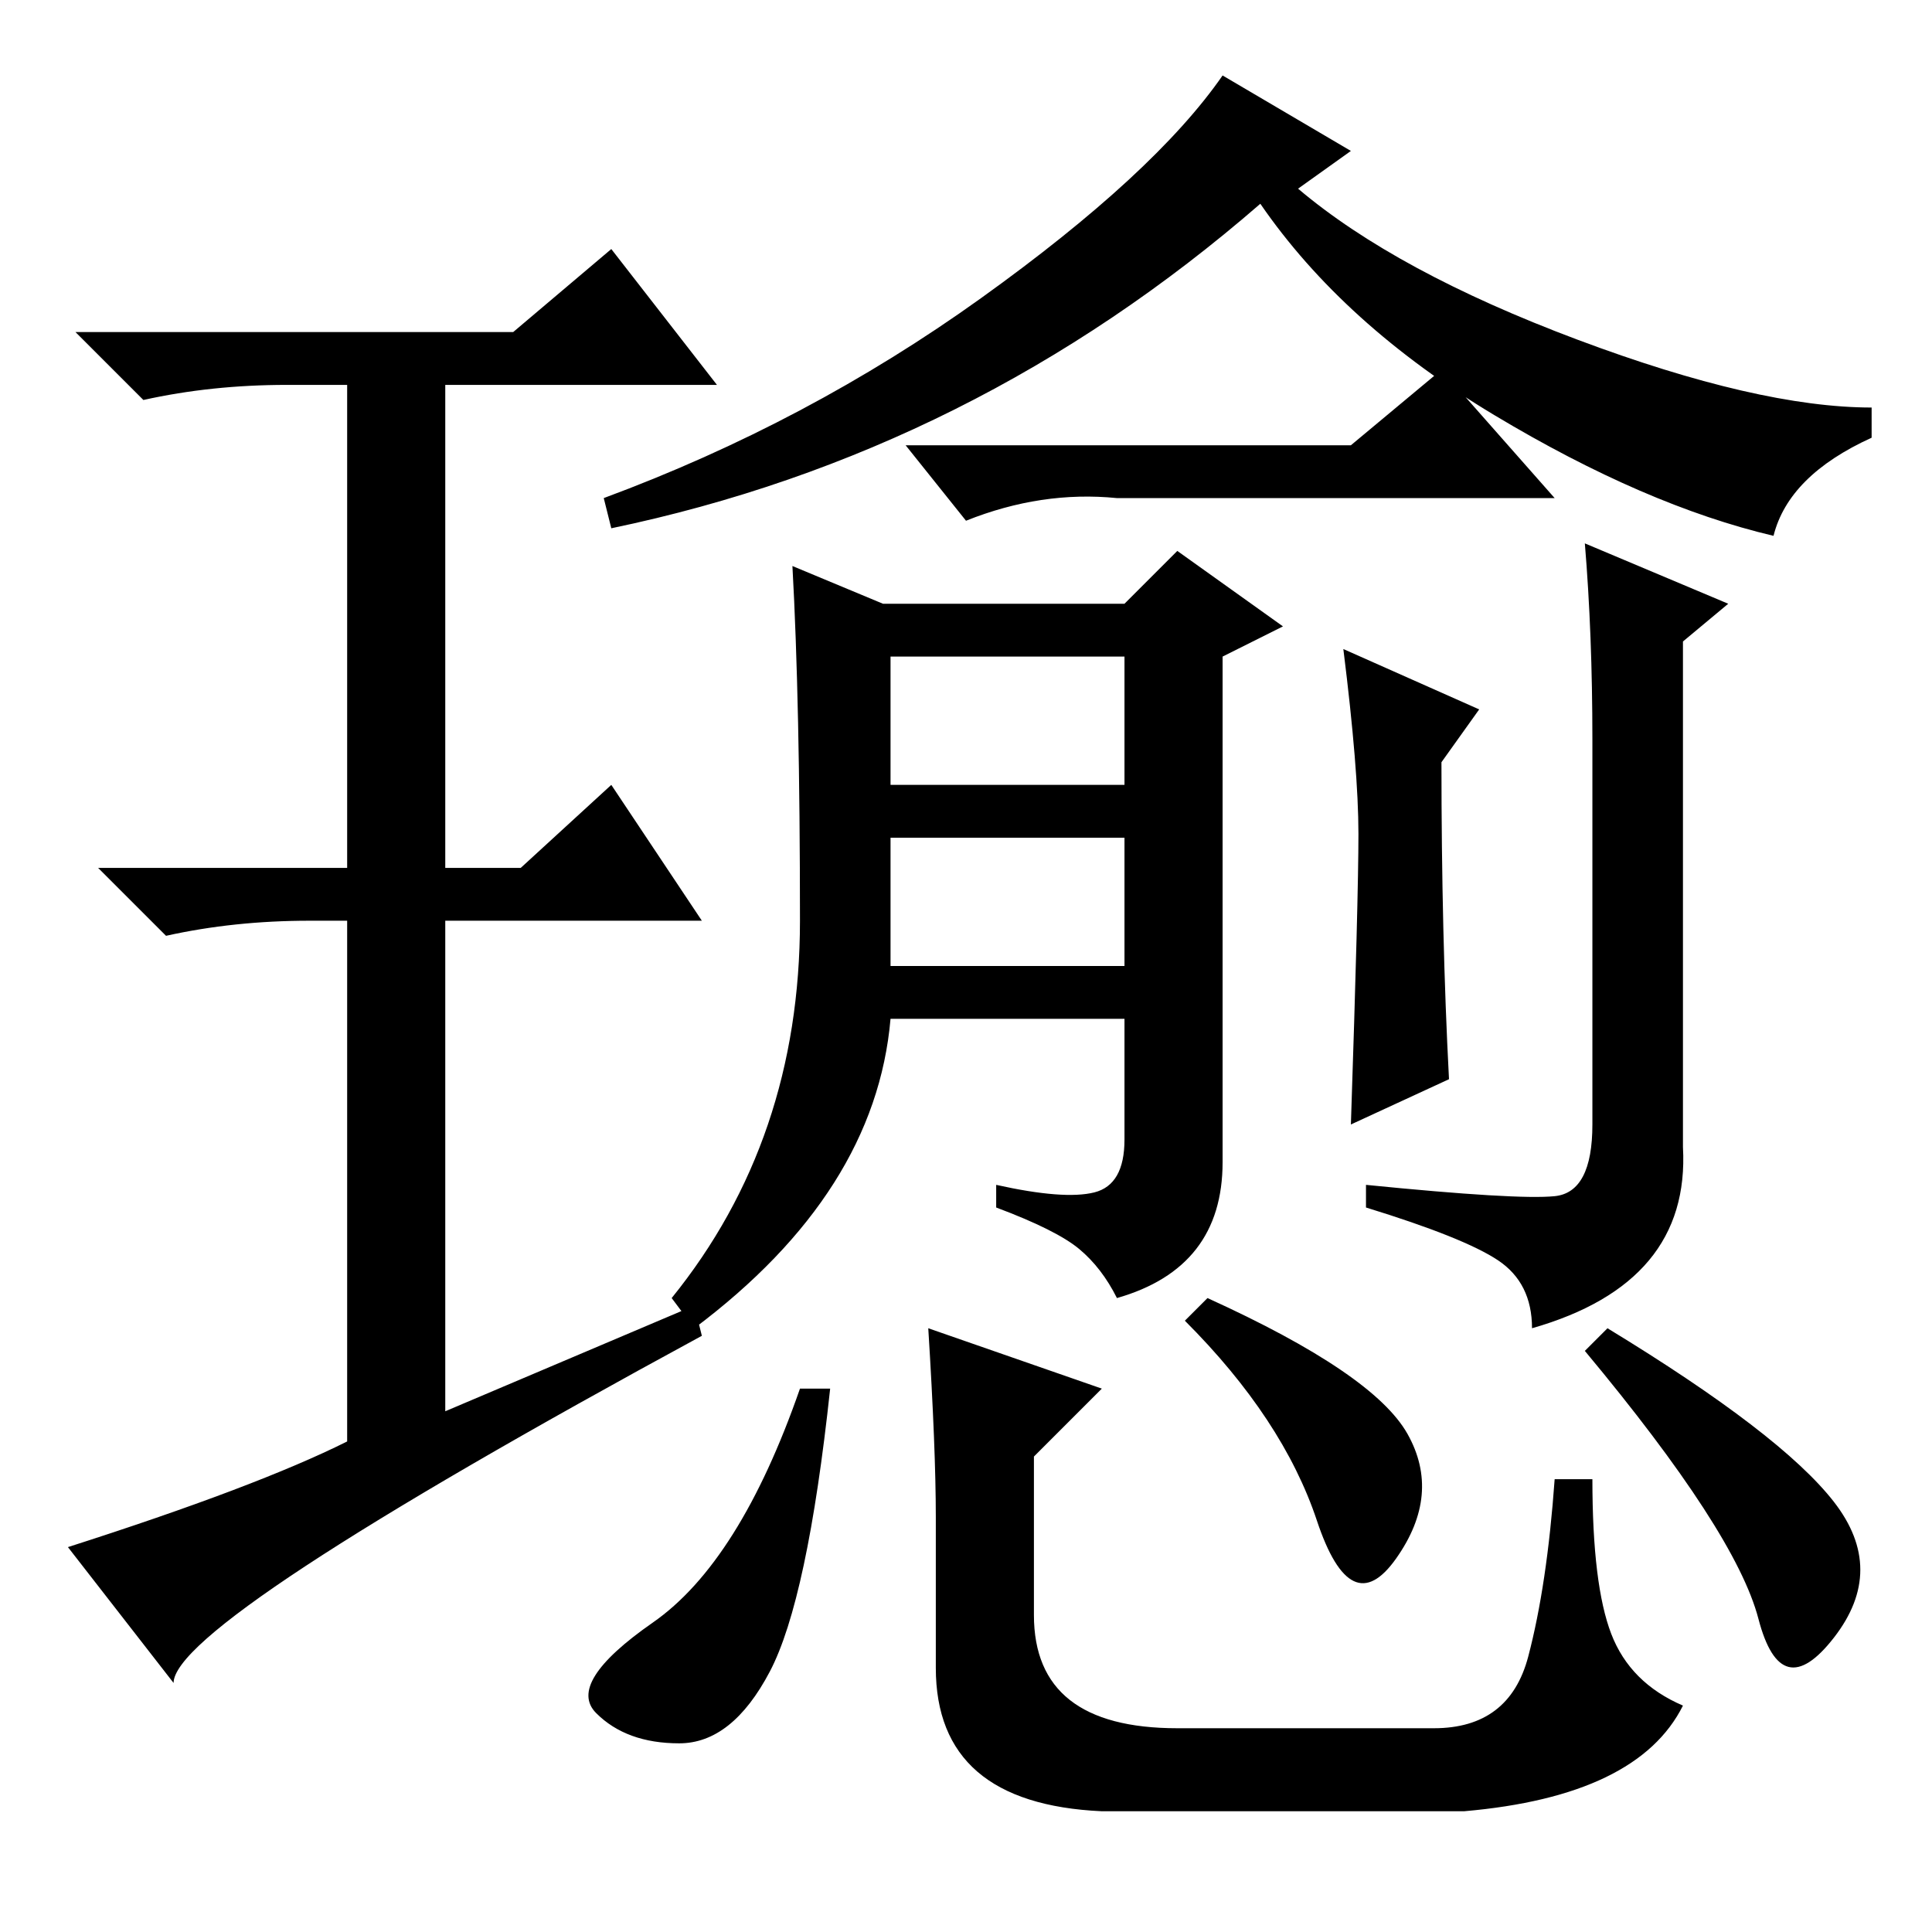 <?xml version="1.0" standalone="no"?>
<!DOCTYPE svg PUBLIC "-//W3C//DTD SVG 1.1//EN" "http://www.w3.org/Graphics/SVG/1.1/DTD/svg11.dtd" >
<svg xmlns="http://www.w3.org/2000/svg" xmlns:xlink="http://www.w3.org/1999/xlink" version="1.1" viewBox="0 -36 256 256">
  <g transform="matrix(1 0 0 -1 0 220)">
   <path fill="currentColor"
d="M118 152h31v17h-31v-17zM118 128h31v17h-31v-17zM179 197l12 10l15 -17h-58q-10 1 -20 -3l-8 10h59zM180 145.5q0 8.5 -2 24.5l18 -8l-5 -7q0 -23 1 -42l-13 -6q1 30 1 38.5zM210 184l19 -8l-6 -5v-67q1 -18 -20 -24q0 6 -4.5 9t-17.5 7v3q20 -2 25 -1.5t5 9.5v51
q0 14 -1 26zM105 181l12 -5h32l7 7l14 -10l-8 -4v-67q0 -14 -14 -18q-2 4 -5 6.5t-11 5.5v3q9 -2 13 -1t4 7v16h-31q-2 -23 -26 -41l-3 4q17 21 17 50t-1 47zM235 185q-17 4 -37 16t-31 28q-38 -33 -86 -43l-1 4q27 10 50 26.5t32 29.5l17 -10l-7 -5q13 -11 37 -20t39 -9v-4
q-11 -5 -13 -13zM186.5 66q4.5 -8 -1.5 -16.5t-10.5 5t-17.5 26.5l3 3q22 -10 26.5 -18zM110 72q-3 -28 -8 -37.5t-12 -9.5t-11 4t7.5 12t19.5 31h4zM124 55q0 9 -1 25l23 -8l-9 -9v-21q0 -15 19 -15h34q10 0 12.5 9.5t3.5 23.5h5q0 -14 2.5 -20.5t9.5 -9.5q-6 -12 -29 -14
h-48q-22 1 -22 19v20zM213 80q23 -14 30 -23t0 -18t-10 2.5t-23 35.5zM92 83l1 -4q-70 -38 -70 -46l-14 18q25 8 37 14v69h-5q-10 0 -19 -2l-9 9h33v64h-8q-10 0 -19 -2l-9 9h58l13 11l14 -18h-36v-64h10l12 11l12 -18h-34v-65z" />
  </g>

</svg>

